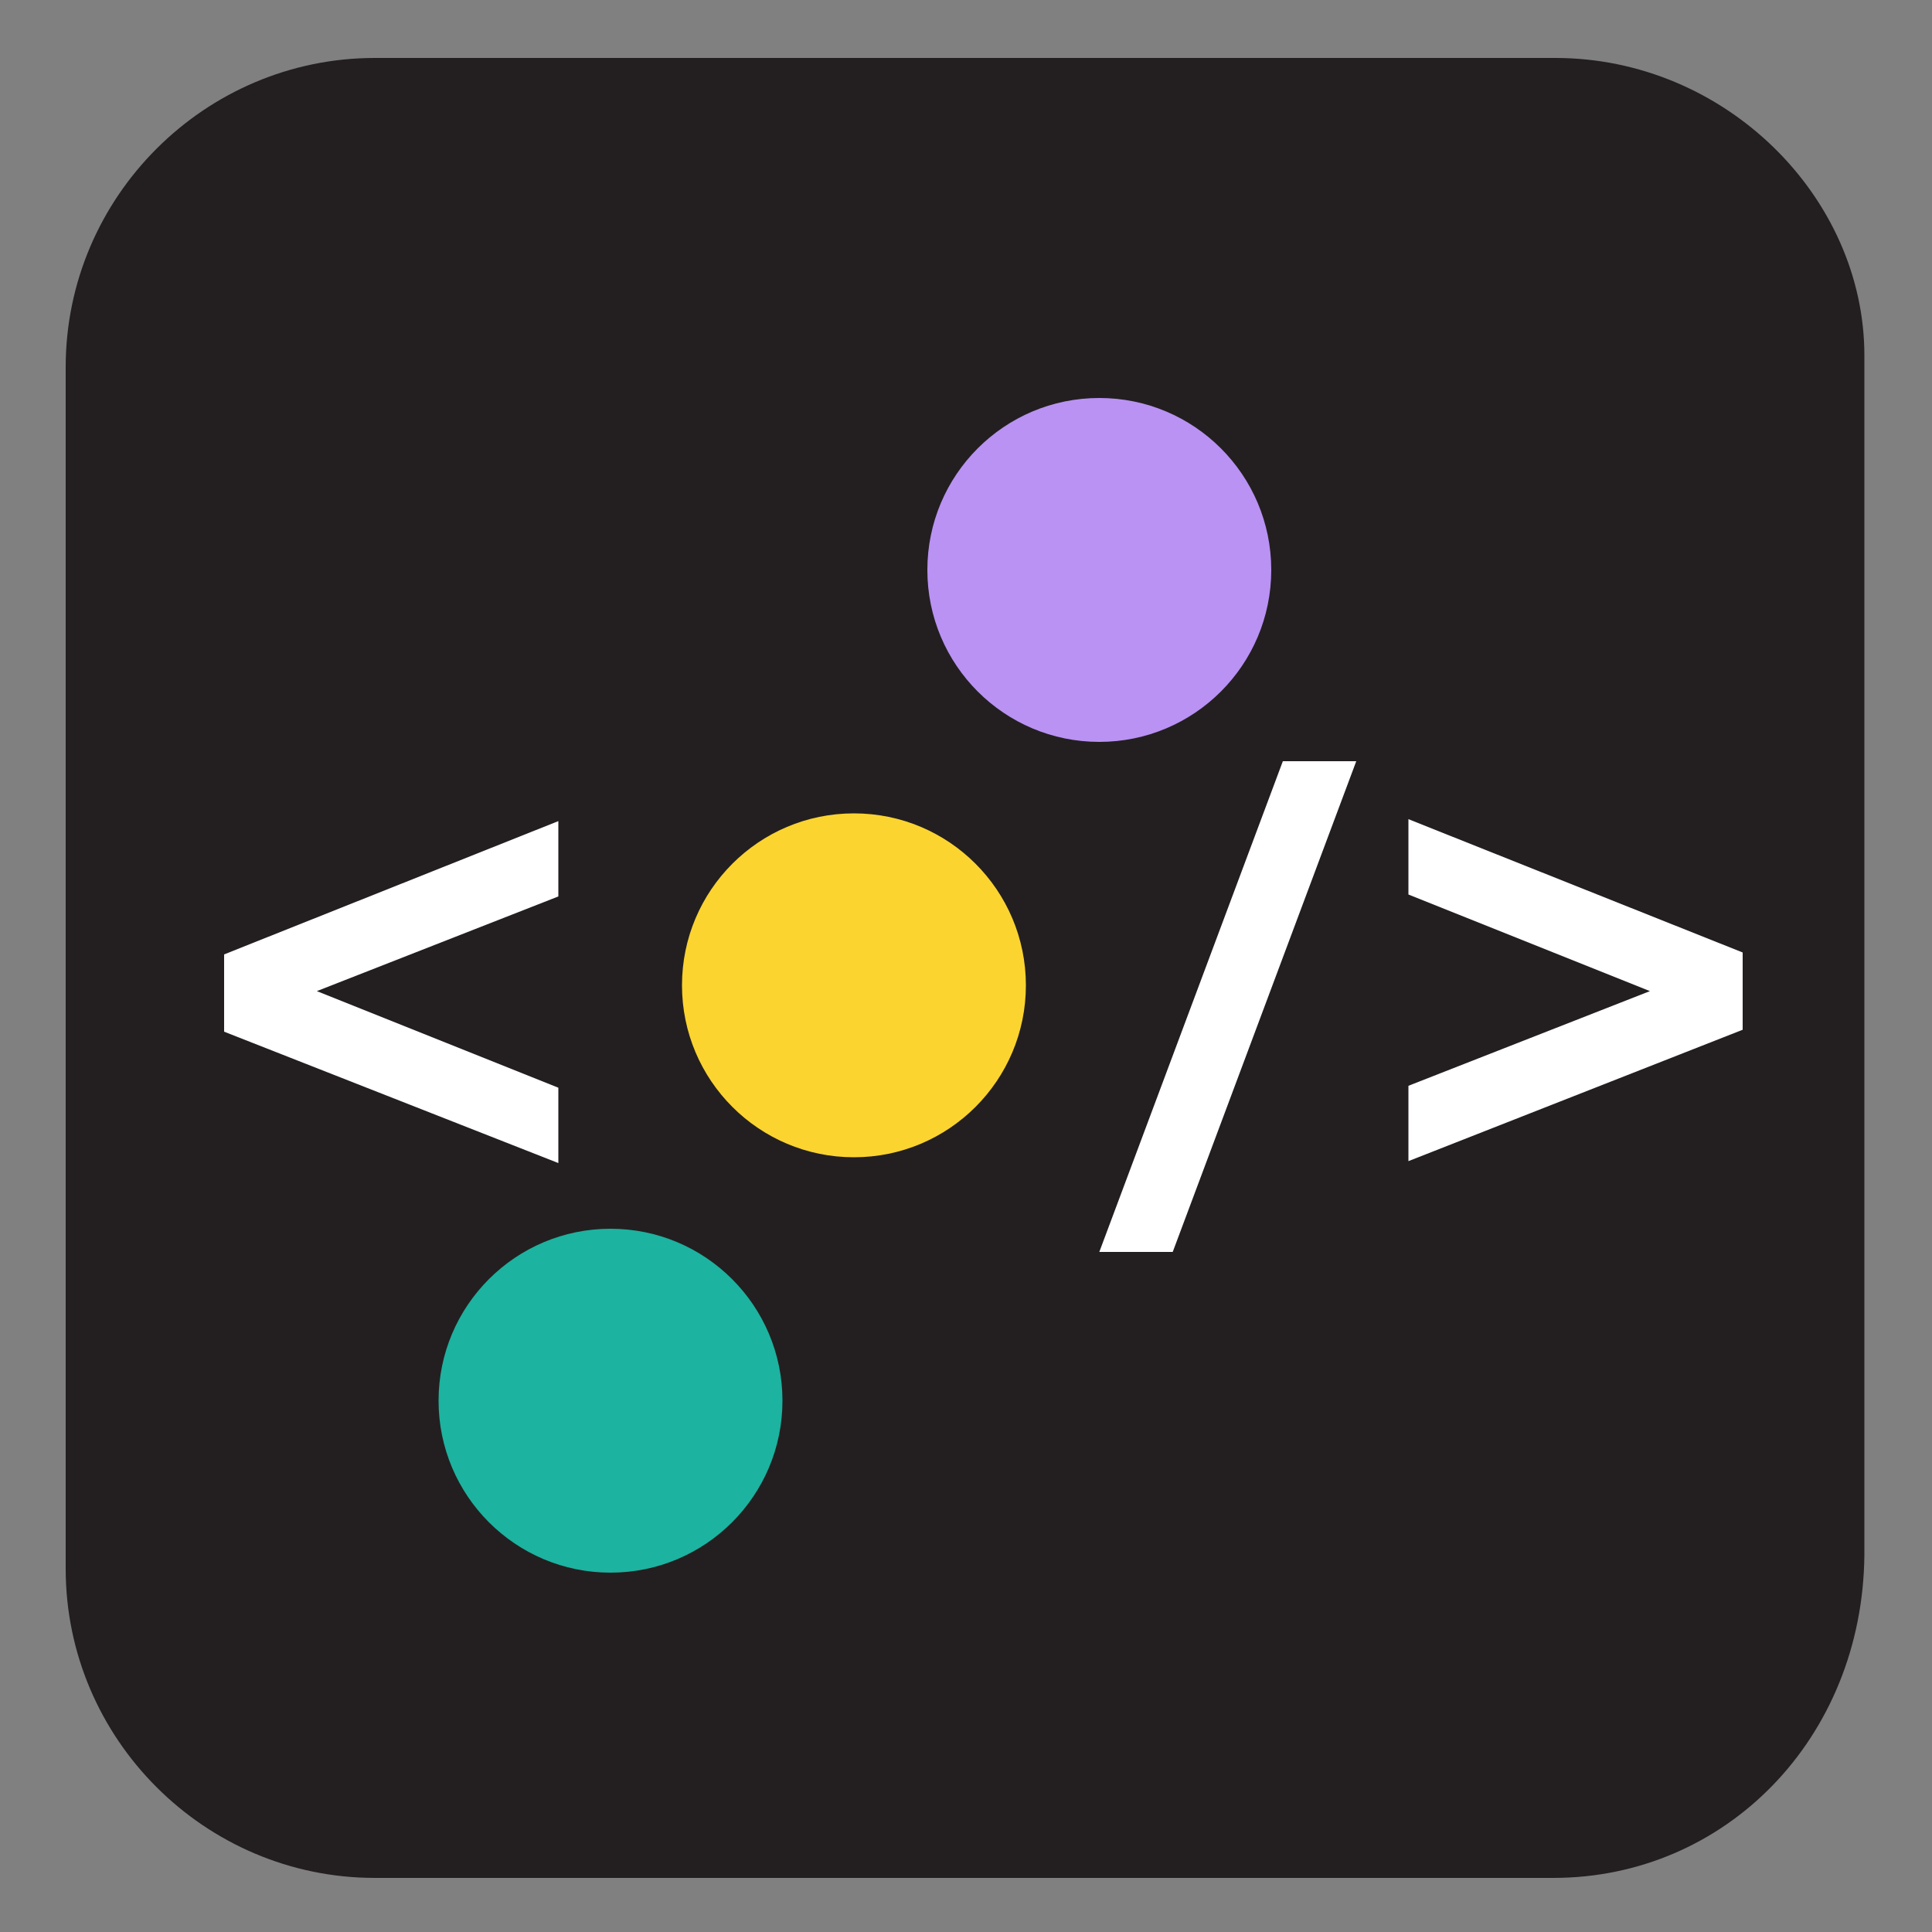 <?xml version="1.0" encoding="utf-8"?>
<!-- Generator: Adobe Illustrator 19.2.1, SVG Export Plug-In . SVG Version: 6.00 Build 0)  -->
<svg version="1.1" id="Layer_1" xmlns="http://www.w3.org/2000/svg" xmlns:xlink="http://www.w3.org/1999/xlink" x="0px" y="0px"
	 viewBox="0 0 100 100" style="enable-background:new 0 0 100 100;" xml:space="preserve">
<rect x="0" y="0" width="100" height="100" fill="#808080" stroke="none"/>
<style type="text/css">
	.st0{fill:#231F20;}
	.st1{fill:#B992F4;}
	.st2{fill:#FCD430;}
	.st3{fill:#1CB3A0;}
	.st4{fill:#FFFFFF;}
</style>
<path id="XMLID_17_" class="st0" d="M80.4,97.2h-61c-8.8,0-16-7.2-16-16V19c0-8.8,7.2-16,16-16h61.1c8.8,0,16,7.2,16,15.4v62.1
	C96.4,90,89.3,97.2,80.4,97.2z"/>
<circle id="XMLID_16_" class="st1" cx="56.9" cy="29.5" r="8.9"/>
<circle id="XMLID_15_" class="st2" cx="44.2" cy="51" r="8.9"/>
<circle id="XMLID_14_" class="st3" cx="31.6" cy="72.5" r="8.9"/>
<g>
	<path class="st4" d="M16.4,51.3l12.5,5v3.9l-17.3-6.8v-4l17.3-6.9v3.9L16.4,51.3z"/>
	<path class="st4" d="M70.2,39.4l-9.5,25.4h-3.8l9.5-25.4H70.2z"/>
	<path class="st4" d="M85.4,51.3l-12.5-5v-3.9l17.3,6.9v4l-17.3,6.8v-3.9L85.4,51.3z"/>
</g>
</svg>

